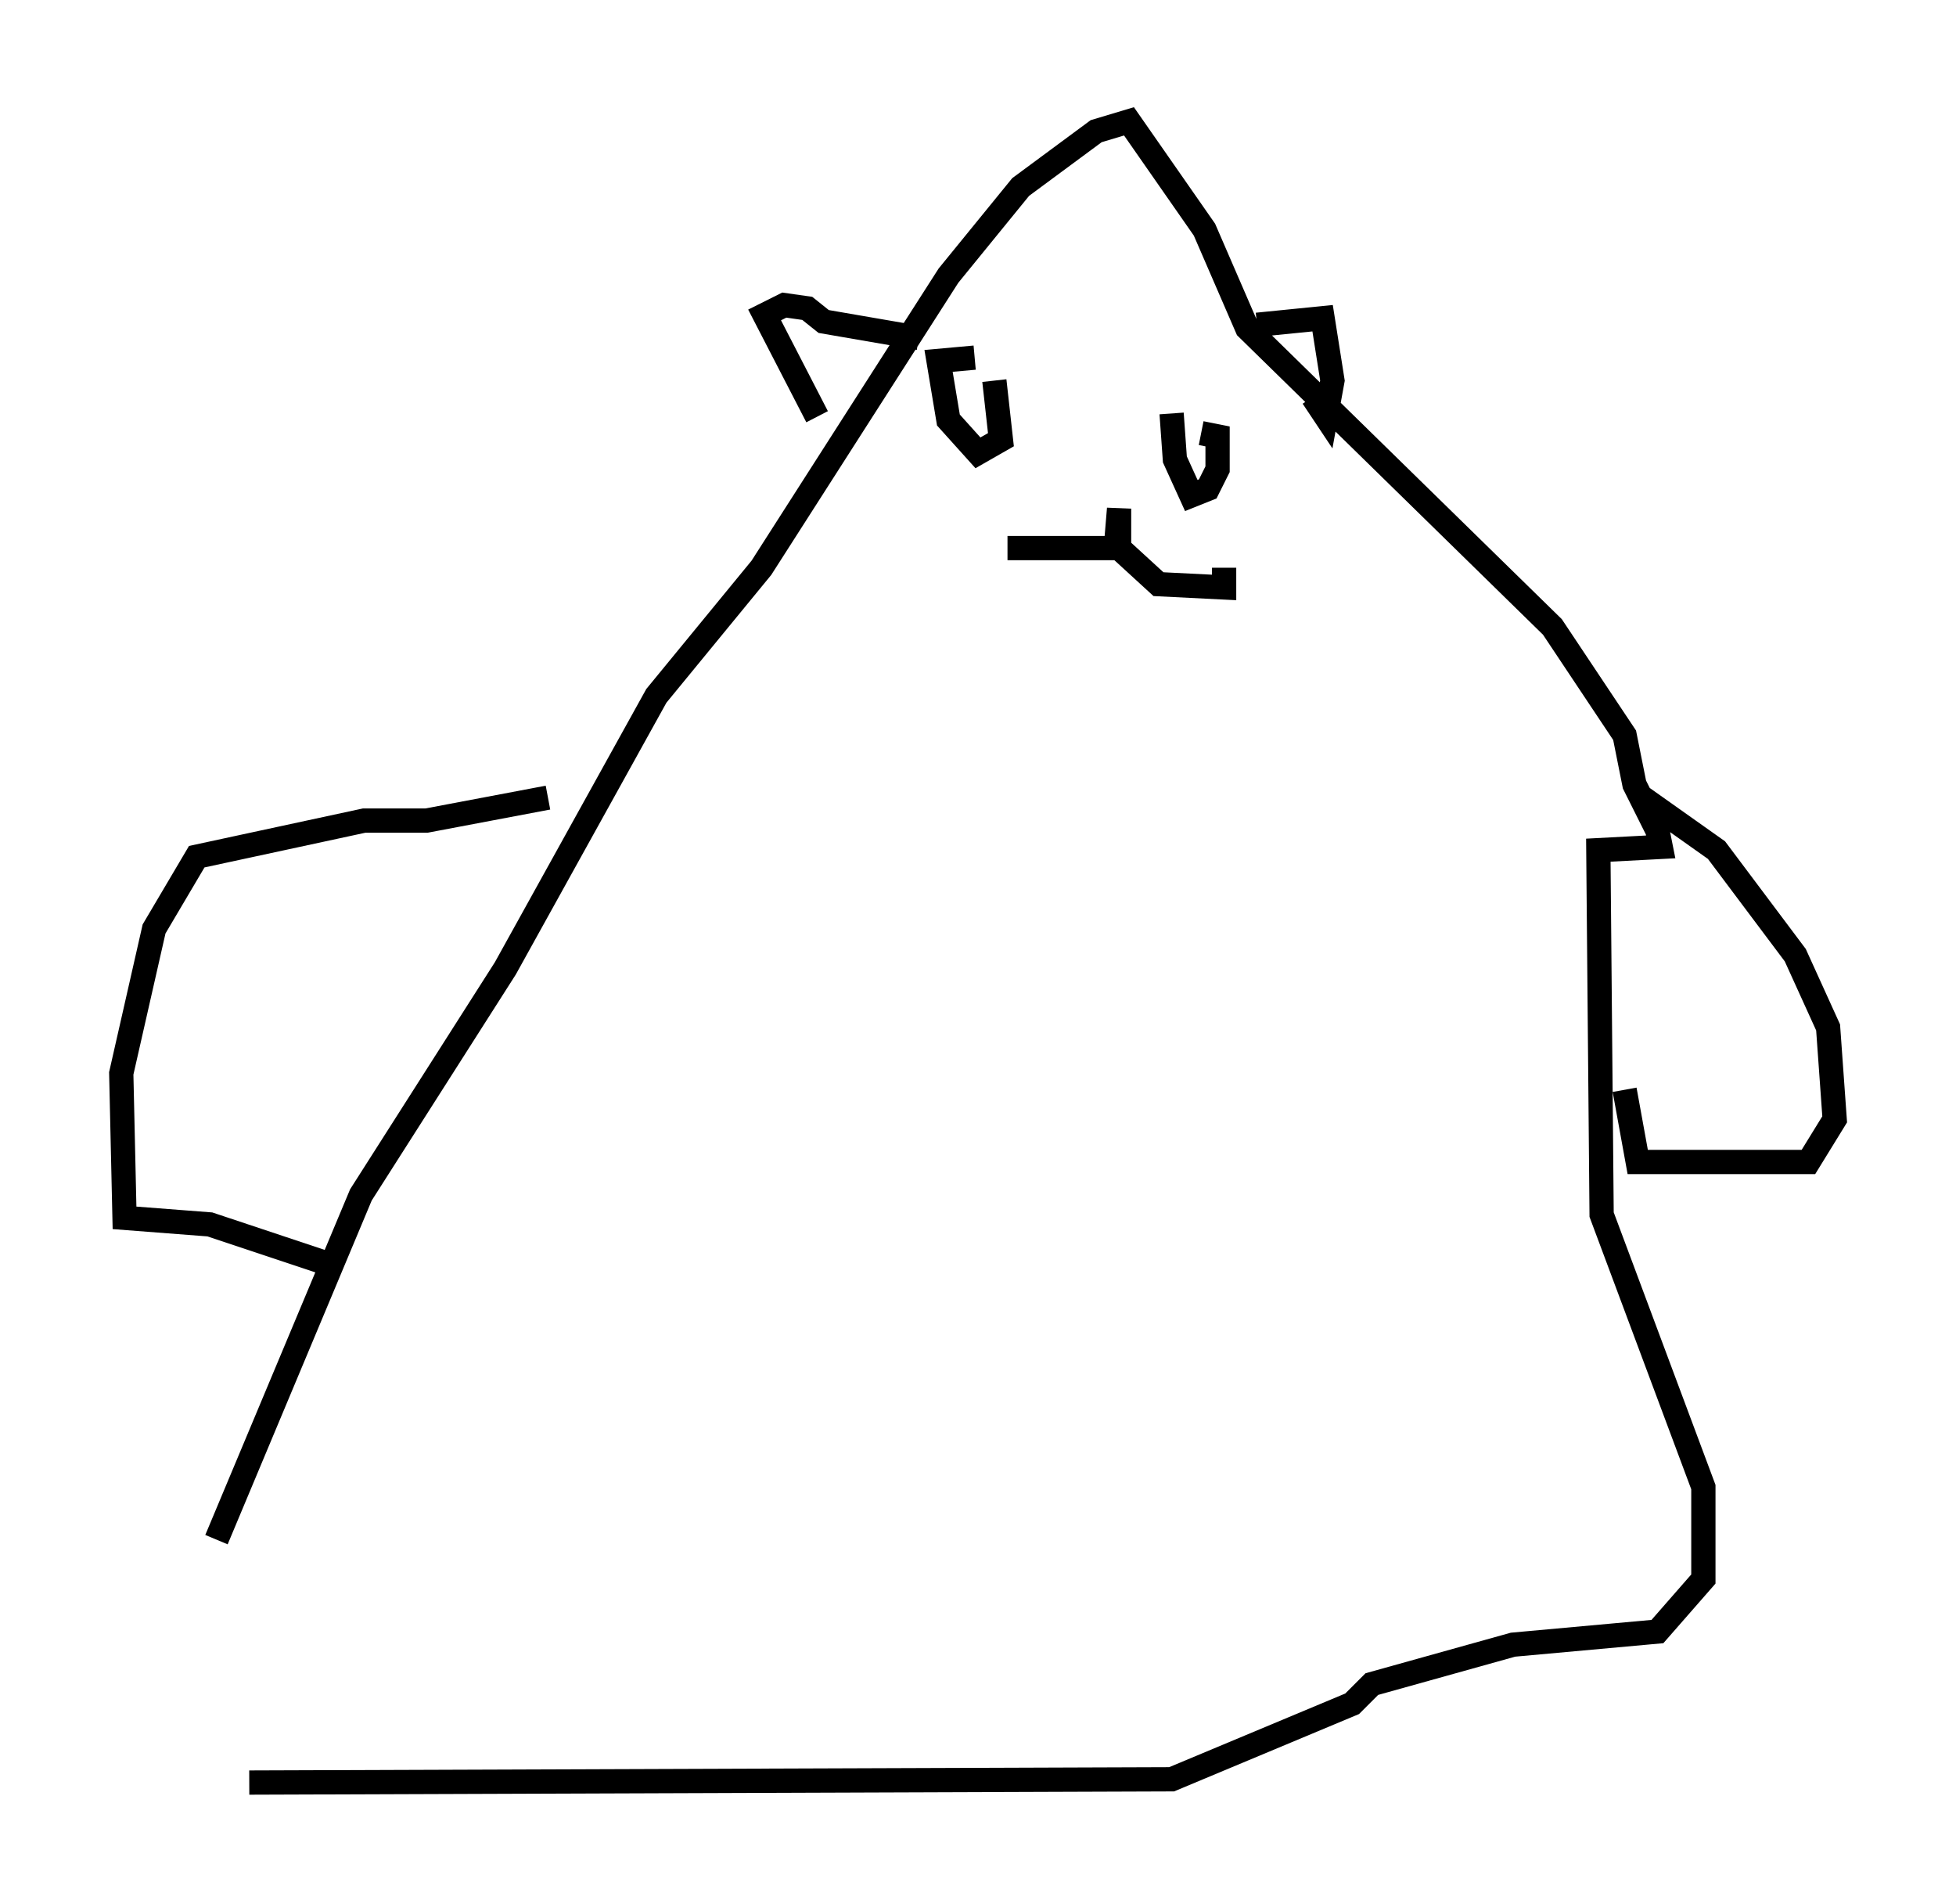 <?xml version="1.0" encoding="utf-8" ?>
<svg baseProfile="full" height="78.47" version="1.1" width="80.635" xmlns="http://www.w3.org/2000/svg" xmlns:ev="http://www.w3.org/2001/xml-events" xmlns:xlink="http://www.w3.org/1999/xlink"><defs /><rect fill="white" height="78.47" width="80.635" x="0" y="0" /><path d="M8.789, 66.569 m0.135, -3.112 l5.954, -14.208 5.954, -9.337 l6.225, -11.231 4.33, -5.277 l7.713, -12.043 2.977, -3.654 l3.112, -2.3 1.353, -0.406 l3.112, 4.465 1.759, 4.059 l12.584, 12.314 2.977, 4.465 l0.406, 2.03 0.947, 1.894 l0.135, 0.677 -2.571, 0.135 l0.135, 15.02 4.195, 11.231 l0.0, 3.789 -1.894, 2.165 l-5.954, 0.541 -5.819, 1.624 l-0.812, 0.812 -7.442, 3.112 l-38.024, 0.135 m12.314, -40.595 l-5.007, 0.947 -2.571, 0.0 l-6.901, 1.488 -1.759, 2.977 l-1.353, 5.954 0.135, 5.954 l3.518, 0.271 5.277, 1.759 m53.585, -19.486 l3.248, 2.3 3.248, 4.33 l1.353, 2.977 0.271, 3.789 l-1.083, 1.759 -7.036, 0.0 l-0.541, -2.977 m-25.44, -22.327 l4.465, 0.0 0.135, -1.624 l0.0, 1.624 1.624, 1.488 l2.706, 0.135 0.0, -0.812 m-9.472, -7.713 l0.271, 2.436 -0.947, 0.541 l-1.218, -1.353 -0.406, -2.436 l1.488, -0.135 m9.337, 3.112 l0.677, 0.135 0.0, 1.353 l-0.406, 0.812 -0.677, 0.271 l-0.677, -1.488 -0.135, -1.894 m-14.614, 0.135 l-2.165, -4.195 0.812, -0.406 l0.947, 0.135 0.677, 0.541 l3.924, 0.677 m13.938, -0.541 l2.706, -0.271 0.406, 2.571 l-0.271, 1.488 -0.541, -0.812 " fill="none" stroke="black" stroke-width="1" /></svg>